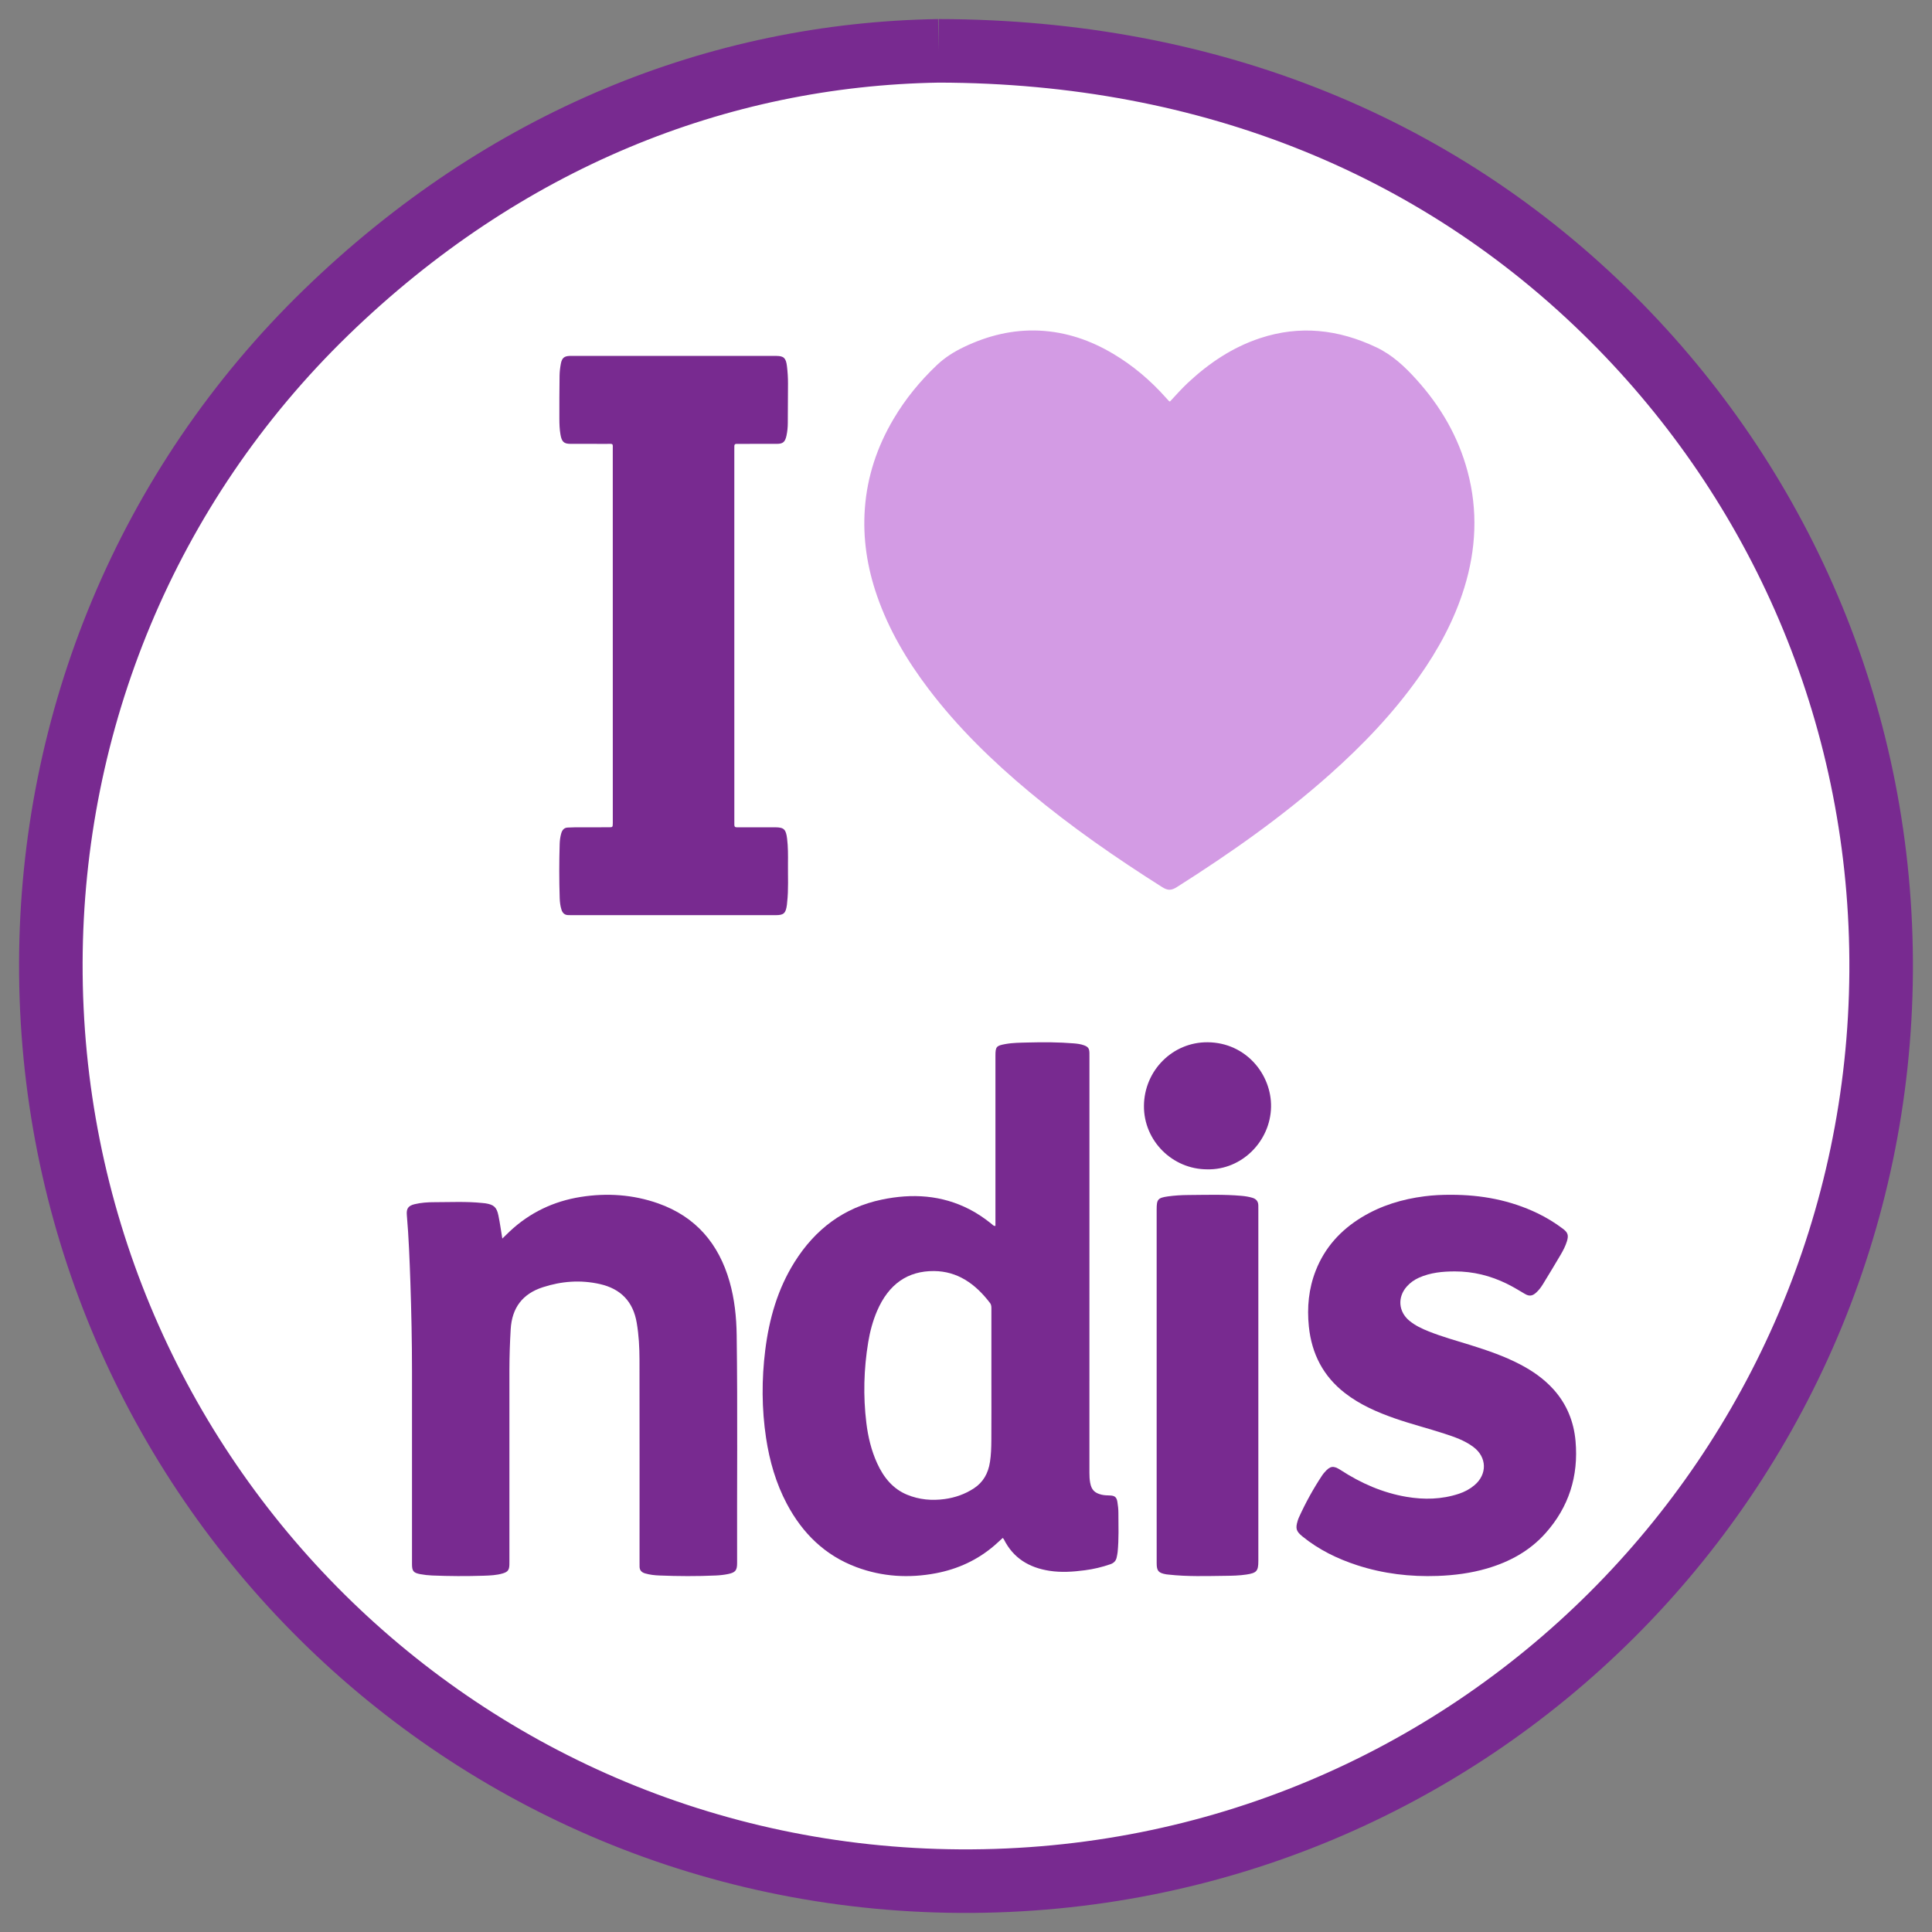 <?xml version="1.0" encoding="UTF-8"?>
<svg width="76px" height="76px" viewBox="0 0 76 76" version="1.1" xmlns="http://www.w3.org/2000/svg" xmlns:xlink="http://www.w3.org/1999/xlink">
    <rect x="0" y="0" width="76" height="76" fill="#808080" stroke="none"/>
    <!-- Generator: sketchtool 54.1 (76490) - https://sketchapp.com -->
    <title>893E58BC-CD05-4F43-A507-76C5EE93CF24@1x</title>
    <desc>Created with sketchtool.</desc>
    <defs>
        <polygon id="path-1" points="0.006 0.022 78.963 0.022 78.963 78.994 0.006 78.994"></polygon>
    </defs>
    <g id="Page-1" stroke="none" stroke-width="1" fill="none" fill-rule="evenodd">
        <g id="Resources-" transform="translate(-285, -392)">
            <g id="Group-24" transform="translate(141, 338)">
                <g id="Group-29">
                    <g id="ico/I-Heart-NDIS-vector" transform="translate(143, 53)">
                        <g id="I-Heart-NDIS-vector">
                            <g id="Group-3">
                                <mask id="mask-2" fill="white">
                                    <use xlink:href="#path-1"></use>
                                </mask>
                                <g id="Clip-2"></g>
                            </g>
                            <path d="M37.922,3 C48.615,3.017 57.843,6.789 64.753,13.857 C71.17,20.42 75.061,29.375 74.999,39.225 C74.876,58.899 58.939,75.12 38.763,74.999 C18.813,74.88 2.935,58.664 3,38.857 C3.031,29.404 6.747,20.162 13.825,13.291 C20.826,6.496 29.266,3.138 37.922,3" id="Fill-4" stroke="#782A90" stroke-width="2.5" fill="#FFFFFF"></path>
                            <path d="M47.023,16.796 C47.254,16.548 47.48,16.291 47.729,16.058 C48.561,15.281 49.487,14.66 50.568,14.303 C52.136,13.784 53.651,13.958 55.134,14.659 C55.769,14.959 56.262,15.422 56.722,15.933 C57.665,16.978 58.362,18.167 58.73,19.542 C59.143,21.082 59.068,22.612 58.6,24.126 C58.205,25.403 57.576,26.559 56.81,27.64 C55.799,29.068 54.6,30.317 53.302,31.472 C51.433,33.134 49.399,34.563 47.295,35.896 C47.078,36.034 46.934,36.035 46.715,35.896 C44.906,34.75 43.147,33.534 41.499,32.158 C40.042,30.943 38.684,29.626 37.529,28.104 C36.678,26.982 35.964,25.779 35.499,24.435 C35.114,23.324 34.935,22.182 35.021,21.005 C35.113,19.739 35.507,18.567 36.15,17.481 C36.617,16.69 37.193,15.989 37.857,15.359 C38.17,15.062 38.526,14.839 38.911,14.654 C39.854,14.201 40.842,13.957 41.889,14.006 C42.934,14.056 43.899,14.385 44.798,14.922 C45.57,15.382 46.249,15.957 46.85,16.63 C46.892,16.677 46.935,16.723 46.978,16.769 C46.987,16.779 47.001,16.783 47.023,16.796" id="Fill-5" fill="#D39BE4"></path>
                            <path d="M40.444,61.499 C40.336,61.597 40.232,61.697 40.123,61.791 C39.453,62.368 38.679,62.723 37.818,62.887 C36.756,63.089 35.708,63.027 34.691,62.648 C33.454,62.186 32.568,61.319 31.952,60.156 C31.523,59.345 31.273,58.477 31.136,57.572 C30.962,56.419 30.959,55.263 31.103,54.108 C31.257,52.877 31.592,51.703 32.256,50.646 C33.066,49.355 34.194,48.501 35.689,48.189 C36.877,47.941 38.04,48.005 39.143,48.574 C39.45,48.733 39.734,48.927 40.004,49.144 C40.044,49.176 40.073,49.231 40.158,49.225 C40.158,49.152 40.158,49.078 40.158,49.004 C40.158,46.844 40.158,44.685 40.158,42.526 C40.158,42.175 40.195,42.135 40.546,42.071 C40.845,42.016 41.149,42.017 41.45,42.009 C42.048,41.993 42.646,41.995 43.243,42.044 C43.38,42.055 43.517,42.073 43.647,42.121 C43.805,42.18 43.85,42.246 43.855,42.414 C43.857,42.47 43.856,42.525 43.856,42.581 C43.856,48.031 43.856,53.481 43.855,58.93 C43.855,59.063 43.86,59.194 43.884,59.324 C43.934,59.604 44.055,59.73 44.333,59.797 C44.442,59.823 44.551,59.824 44.661,59.828 C44.85,59.834 44.924,59.893 44.955,60.079 C44.979,60.222 44.995,60.369 44.995,60.514 C44.997,61.027 45.016,61.541 44.965,62.053 C44.958,62.122 44.942,62.19 44.929,62.257 C44.901,62.401 44.815,62.486 44.679,62.533 C44.353,62.646 44.018,62.726 43.677,62.77 C43.213,62.831 42.747,62.864 42.28,62.791 C41.485,62.667 40.859,62.296 40.488,61.55 C40.479,61.532 40.462,61.519 40.444,61.499" id="Fill-6" fill="#782A90"></path>
                            <path d="M29.886,25.994 C29.886,28.423 29.886,30.852 29.887,33.281 C29.887,33.576 29.863,33.543 30.133,33.544 C30.56,33.545 30.987,33.544 31.414,33.544 C31.447,33.544 31.479,33.543 31.512,33.544 C31.843,33.549 31.919,33.629 31.963,33.995 C32.002,34.318 32,34.642 31.997,34.966 C31.991,35.478 32.022,35.99 31.964,36.5 C31.961,36.528 31.96,36.557 31.956,36.586 C31.912,36.924 31.833,37 31.519,37 C28.838,37 26.158,37 23.477,37 C23.431,37 23.385,36.999 23.339,36.997 C23.213,36.991 23.132,36.92 23.089,36.791 C23.04,36.64 23.022,36.482 23.017,36.324 C22.994,35.618 22.995,34.912 23.016,34.206 C23.02,34.063 23.038,33.92 23.078,33.781 C23.118,33.644 23.196,33.559 23.333,33.554 C23.431,33.551 23.53,33.545 23.628,33.544 C24.068,33.543 24.509,33.545 24.949,33.543 C25.102,33.543 25.102,33.54 25.106,33.381 C25.106,33.345 25.106,33.309 25.106,33.273 C25.106,28.422 25.106,23.57 25.105,18.719 C25.105,18.419 25.142,18.463 24.862,18.461 C24.389,18.459 23.916,18.461 23.443,18.46 C23.181,18.46 23.095,18.376 23.047,18.091 C23.011,17.884 23.005,17.676 23.004,17.467 C23.003,16.905 23.004,16.342 23.012,15.78 C23.014,15.623 23.033,15.464 23.062,15.309 C23.105,15.082 23.193,15.011 23.405,15.001 C23.458,14.999 23.51,15.001 23.563,15.001 C26.191,15.001 28.819,15.001 31.447,15.001 C31.48,15.001 31.512,15 31.545,15.001 C31.831,15.004 31.918,15.086 31.956,15.399 C31.984,15.628 31.999,15.858 31.998,16.089 C31.995,16.608 31.995,17.127 31.99,17.645 C31.989,17.811 31.973,17.977 31.938,18.138 C31.884,18.387 31.799,18.459 31.565,18.46 C31.079,18.462 30.592,18.461 30.106,18.461 C30.06,18.461 30.014,18.462 29.968,18.461 C29.909,18.46 29.886,18.494 29.887,18.555 C29.887,18.612 29.886,18.67 29.886,18.728 C29.886,21.15 29.886,23.572 29.886,25.994" id="Fill-7" fill="#782A90"></path>
                            <path d="M20.76,49.722 C20.868,49.618 20.957,49.529 21.049,49.442 C21.838,48.701 22.777,48.254 23.841,48.085 C24.874,47.921 25.899,47.989 26.89,48.338 C28.372,48.861 29.274,49.926 29.699,51.414 C29.895,52.1 29.969,52.806 29.979,53.517 C30.02,56.505 29.987,59.492 29.996,62.48 C29.997,62.773 29.932,62.858 29.643,62.918 C29.484,62.951 29.32,62.969 29.157,62.976 C28.419,63.01 27.68,63.006 26.941,62.976 C26.75,62.969 26.559,62.947 26.374,62.893 C26.236,62.852 26.155,62.767 26.159,62.615 C26.161,62.551 26.158,62.487 26.158,62.424 C26.158,59.776 26.161,57.129 26.156,54.482 C26.155,54 26.129,53.519 26.048,53.041 C25.908,52.203 25.422,51.699 24.599,51.512 C23.838,51.34 23.09,51.397 22.352,51.637 C21.548,51.898 21.139,52.451 21.089,53.29 C21.058,53.822 21.04,54.353 21.039,54.885 C21.037,57.391 21.039,59.896 21.039,62.401 C21.039,62.451 21.04,62.501 21.038,62.55 C21.032,62.755 20.98,62.832 20.784,62.892 C20.538,62.967 20.281,62.976 20.025,62.985 C19.35,63.007 18.676,63.004 18.001,62.976 C17.845,62.97 17.689,62.952 17.536,62.924 C17.26,62.872 17.207,62.802 17.207,62.523 C17.207,59.99 17.207,57.456 17.207,54.922 C17.207,53.759 17.182,52.596 17.143,51.433 C17.112,50.555 17.08,49.676 17.004,48.8 C16.981,48.543 17.059,48.431 17.309,48.37 C17.566,48.308 17.829,48.291 18.092,48.291 C18.717,48.29 19.343,48.258 19.967,48.322 C20.009,48.327 20.052,48.328 20.094,48.335 C20.424,48.387 20.539,48.486 20.606,48.813 C20.666,49.104 20.707,49.399 20.76,49.722" id="Fill-8" fill="#782A90"></path>
                            <path d="M58.087,48 C59.271,48 60.411,48.21 61.487,48.729 C61.835,48.897 62.165,49.098 62.475,49.332 C62.678,49.484 62.713,49.592 62.637,49.835 C62.579,50.022 62.488,50.195 62.39,50.362 C62.162,50.751 61.927,51.137 61.692,51.521 C61.619,51.64 61.535,51.751 61.432,51.845 C61.283,51.983 61.159,52.002 60.984,51.898 C60.752,51.76 60.522,51.621 60.281,51.502 C59.634,51.183 58.95,51.013 58.231,51.014 C57.749,51.014 57.27,51.06 56.819,51.261 C56.634,51.344 56.472,51.458 56.337,51.611 C55.966,52.033 56.011,52.601 56.444,52.957 C56.671,53.143 56.933,53.267 57.202,53.374 C57.74,53.589 58.298,53.741 58.849,53.913 C59.513,54.121 60.17,54.345 60.79,54.668 C61.283,54.925 61.735,55.238 62.111,55.655 C62.63,56.232 62.91,56.919 62.978,57.69 C63.1,59.065 62.716,60.28 61.799,61.309 C61.173,62.012 60.38,62.441 59.491,62.701 C58.859,62.885 58.212,62.969 57.558,62.993 C56.477,63.033 55.416,62.907 54.384,62.571 C53.606,62.318 52.878,61.962 52.236,61.441 C51.99,61.242 51.954,61.127 52.047,60.826 C52.059,60.786 52.072,60.746 52.089,60.708 C52.353,60.124 52.66,59.565 53.014,59.032 C53.04,58.992 53.072,58.955 53.104,58.918 C53.326,58.661 53.452,58.643 53.739,58.829 C54.534,59.346 55.387,59.721 56.323,59.881 C57.017,59.999 57.707,59.985 58.383,59.763 C58.607,59.69 58.814,59.581 58.997,59.428 C59.513,58.996 59.496,58.319 58.955,57.917 C58.612,57.661 58.213,57.525 57.814,57.395 C57.173,57.186 56.519,57.022 55.882,56.8 C55.184,56.557 54.51,56.265 53.917,55.808 C53.057,55.146 52.599,54.262 52.487,53.181 C52.41,52.426 52.48,51.691 52.757,50.985 C53.115,50.07 53.742,49.386 54.569,48.883 C55.33,48.421 56.161,48.171 57.037,48.059 C57.386,48.014 57.735,47.998 58.087,48" id="Fill-9" fill="#782A90"></path>
                            <path d="M46.5,55.49 C46.5,53.227 46.5,50.964 46.5,48.701 C46.5,48.657 46.5,48.614 46.5,48.571 C46.501,48.183 46.545,48.12 46.94,48.064 C47.203,48.027 47.471,48.011 47.737,48.009 C48.441,48.005 49.145,47.978 49.848,48.042 C49.988,48.055 50.126,48.077 50.262,48.117 C50.415,48.162 50.497,48.259 50.499,48.418 C50.499,48.476 50.5,48.533 50.5,48.591 C50.5,53.197 50.5,57.802 50.5,62.408 C50.5,62.805 50.43,62.878 50.026,62.939 C49.754,62.98 49.48,62.986 49.206,62.989 C48.458,62.998 47.71,63.024 46.964,62.94 C46.935,62.936 46.905,62.935 46.876,62.93 C46.573,62.877 46.501,62.798 46.501,62.496 C46.499,61.411 46.5,60.327 46.5,59.242 C46.5,57.991 46.5,56.741 46.5,55.49" id="Fill-10" fill="#782A90"></path>
                            <path d="M48.49,46.999 C47.115,46.998 45.991,45.871 46,44.504 C46.01,43.111 47.128,41.987 48.51,42 C50.023,42.015 51.024,43.275 51,44.546 C50.974,45.884 49.859,47.028 48.49,46.999" id="Fill-11" fill="#782A90"></path>
                            <path d="M39.999,55.339 C39.999,56.117 40.002,56.894 39.997,57.671 C39.995,57.949 39.986,58.227 39.944,58.503 C39.875,58.966 39.668,59.314 39.31,59.548 C38.953,59.781 38.567,59.913 38.162,59.969 C37.659,60.038 37.162,59.996 36.68,59.797 C36.137,59.573 35.766,59.135 35.505,58.562 C35.277,58.062 35.147,57.527 35.08,56.973 C34.951,55.912 34.98,54.854 35.153,53.801 C35.223,53.376 35.334,52.963 35.501,52.572 C35.958,51.509 36.711,50.992 37.742,51 C38.655,51.007 39.362,51.49 39.944,52.256 C40.003,52.333 39.999,52.415 39.999,52.502 C39.999,53.169 39.999,53.836 39.999,54.504 C39.999,54.782 39.999,55.061 39.999,55.339" id="Fill-12" fill="#FFFFFF"></path>
                        </g>
                    </g>
                </g>
            </g>
        </g>
    </g>
</svg>